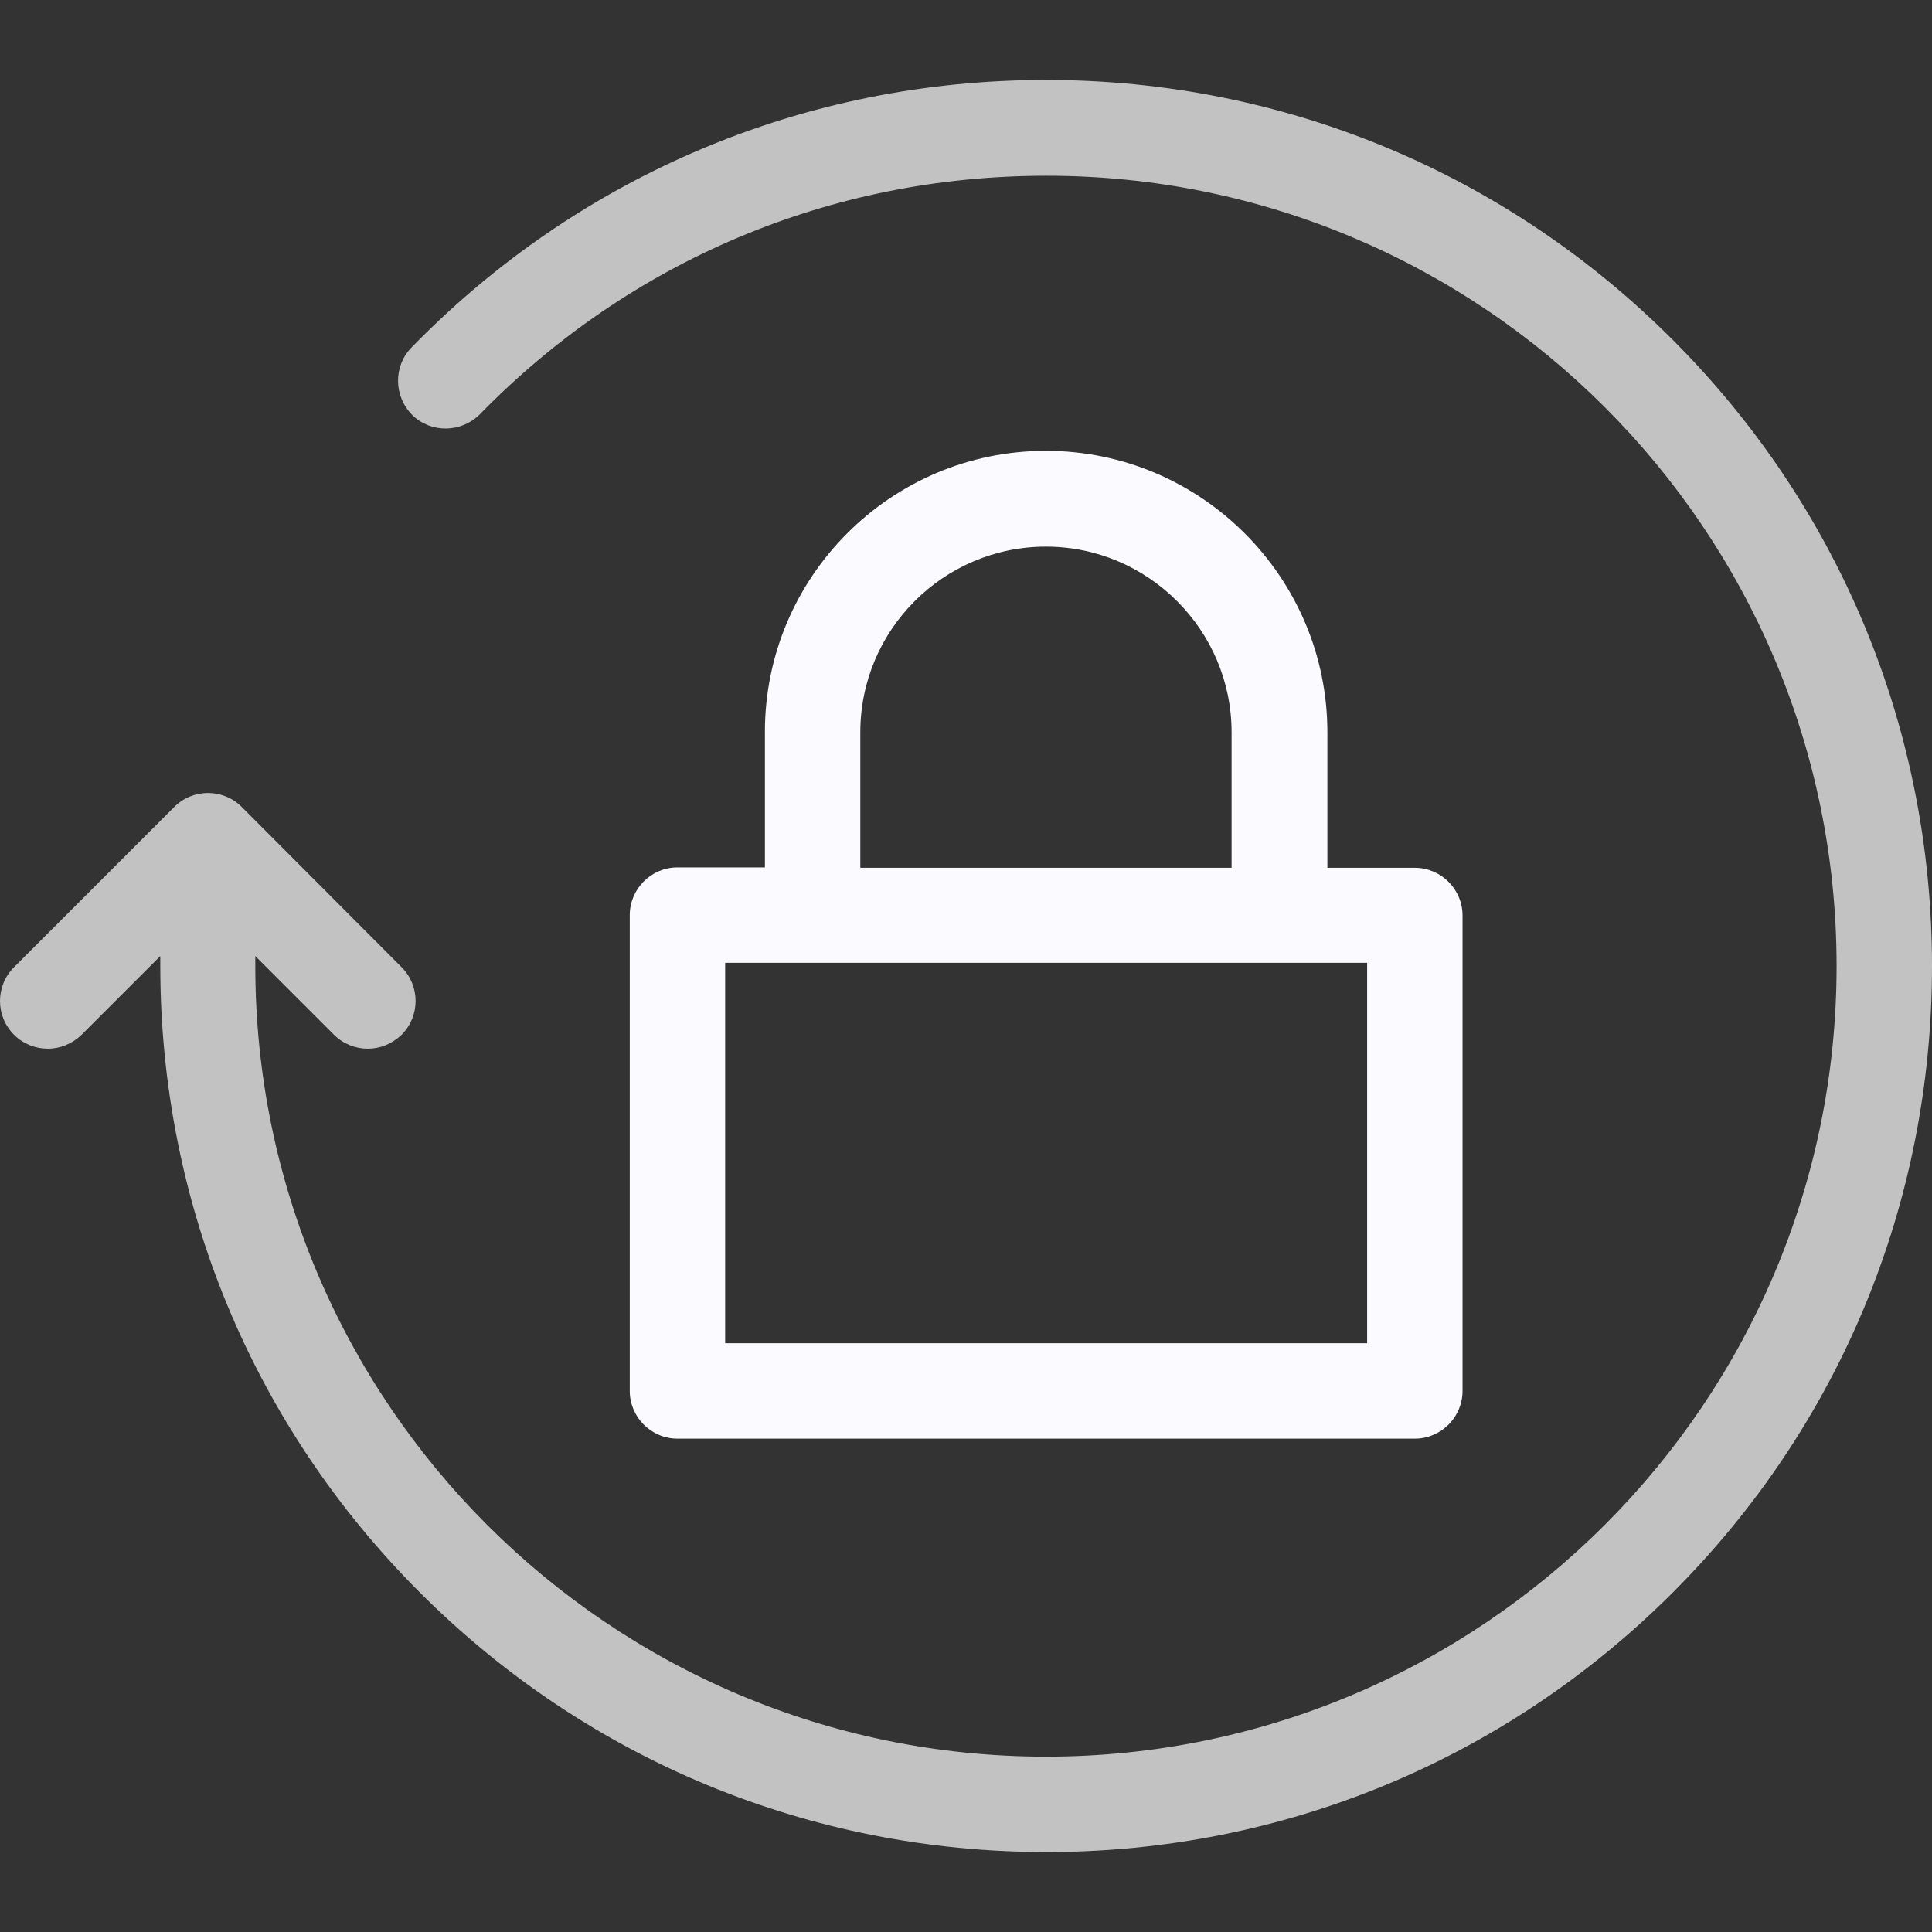 <?xml version="1.0"?>
<svg xmlns="http://www.w3.org/2000/svg" xmlns:xlink="http://www.w3.org/1999/xlink" id="Capa_1" style="enable-background:new 0 0 486.025 486.025;" viewBox="0 0 486.025 486.025" x="0px" y="0px" width="512px" height="512px" xml:space="preserve" version="1.1"><rect x="0" y="0" width="486.025" height="486.025" fill="#333333" stroke="none"/><g><g>
	<g>
		<path class="active-path" d="M 420.725 85.413 c -42.1 -42.1 -98.1 -65.3 -157.6 -65.3 c -60.6 0 -117.3 23.9 -159.6 67.3 c -4.6 4.7 -4.5 12.3 0.2 17 c 4.7 4.6 12.3 4.5 17 -0.2 c 37.8 -38.7 88.3 -60 142.4 -60 c 109.7 -0.1 198.9 89.1 198.9 198.8 s -89.2 198.9 -198.9 198.9 s -198.9 -89.2 -198.9 -198.9 v -2.5 l 19.8 19.8 c 2.3 2.3 5.4 3.5 8.5 3.5 s 6.1 -1.2 8.5 -3.5 c 4.7 -4.7 4.7 -12.3 0 -17 l -40.2 -40.3 c -4.7 -4.7 -12.3 -4.7 -17 0 l -40.3 40.3 c -4.7 4.7 -4.7 12.3 0 17 c 2.3 2.3 5.4 3.5 8.5 3.5 s 6.1 -1.2 8.5 -3.5 l 19.8 -19.8 v 2.5 c 0 59.5 23.2 115.5 65.3 157.6 s 98.1 65.3 157.6 65.3 s 115.5 -23.2 157.6 -65.3 s 65.2 -98.1 65.2 -157.6 S 462.825 127.513 420.725 85.413 Z" data-original="#000000" data-old_color="#000000" fill="rgba(255, 255, 255, 0.7)"/>
		<path class="active-path" d="M 263.125 113.413 c -39 0 -70.7 31.7 -70.7 70.7 v 34.1 h -22 c -6.6 0 -12 5.4 -12 12 v 119.7 c 0 6.6 5.4 12 12 12 h 185.5 c 6.6 0 12 -5.4 12 -12 v -119.6 c 0 -6.6 -5.4 -12 -12 -12 h -22 v -34.1 C 333.925 145.213 302.125 113.413 263.125 113.413 Z M 216.425 184.213 c 0 -25.8 21 -46.7 46.7 -46.7 s 46.7 21 46.7 46.7 v 34.1 h -93.4 L 216.425 184.213 L 216.425 184.213 Z M 343.925 337.913 h -161.5 v -95.7 h 161.5 V 337.913 Z" data-original="#000000" data-old_color="#000000" fill="#fafaff"/>
	</g>
</g></g> </svg>
